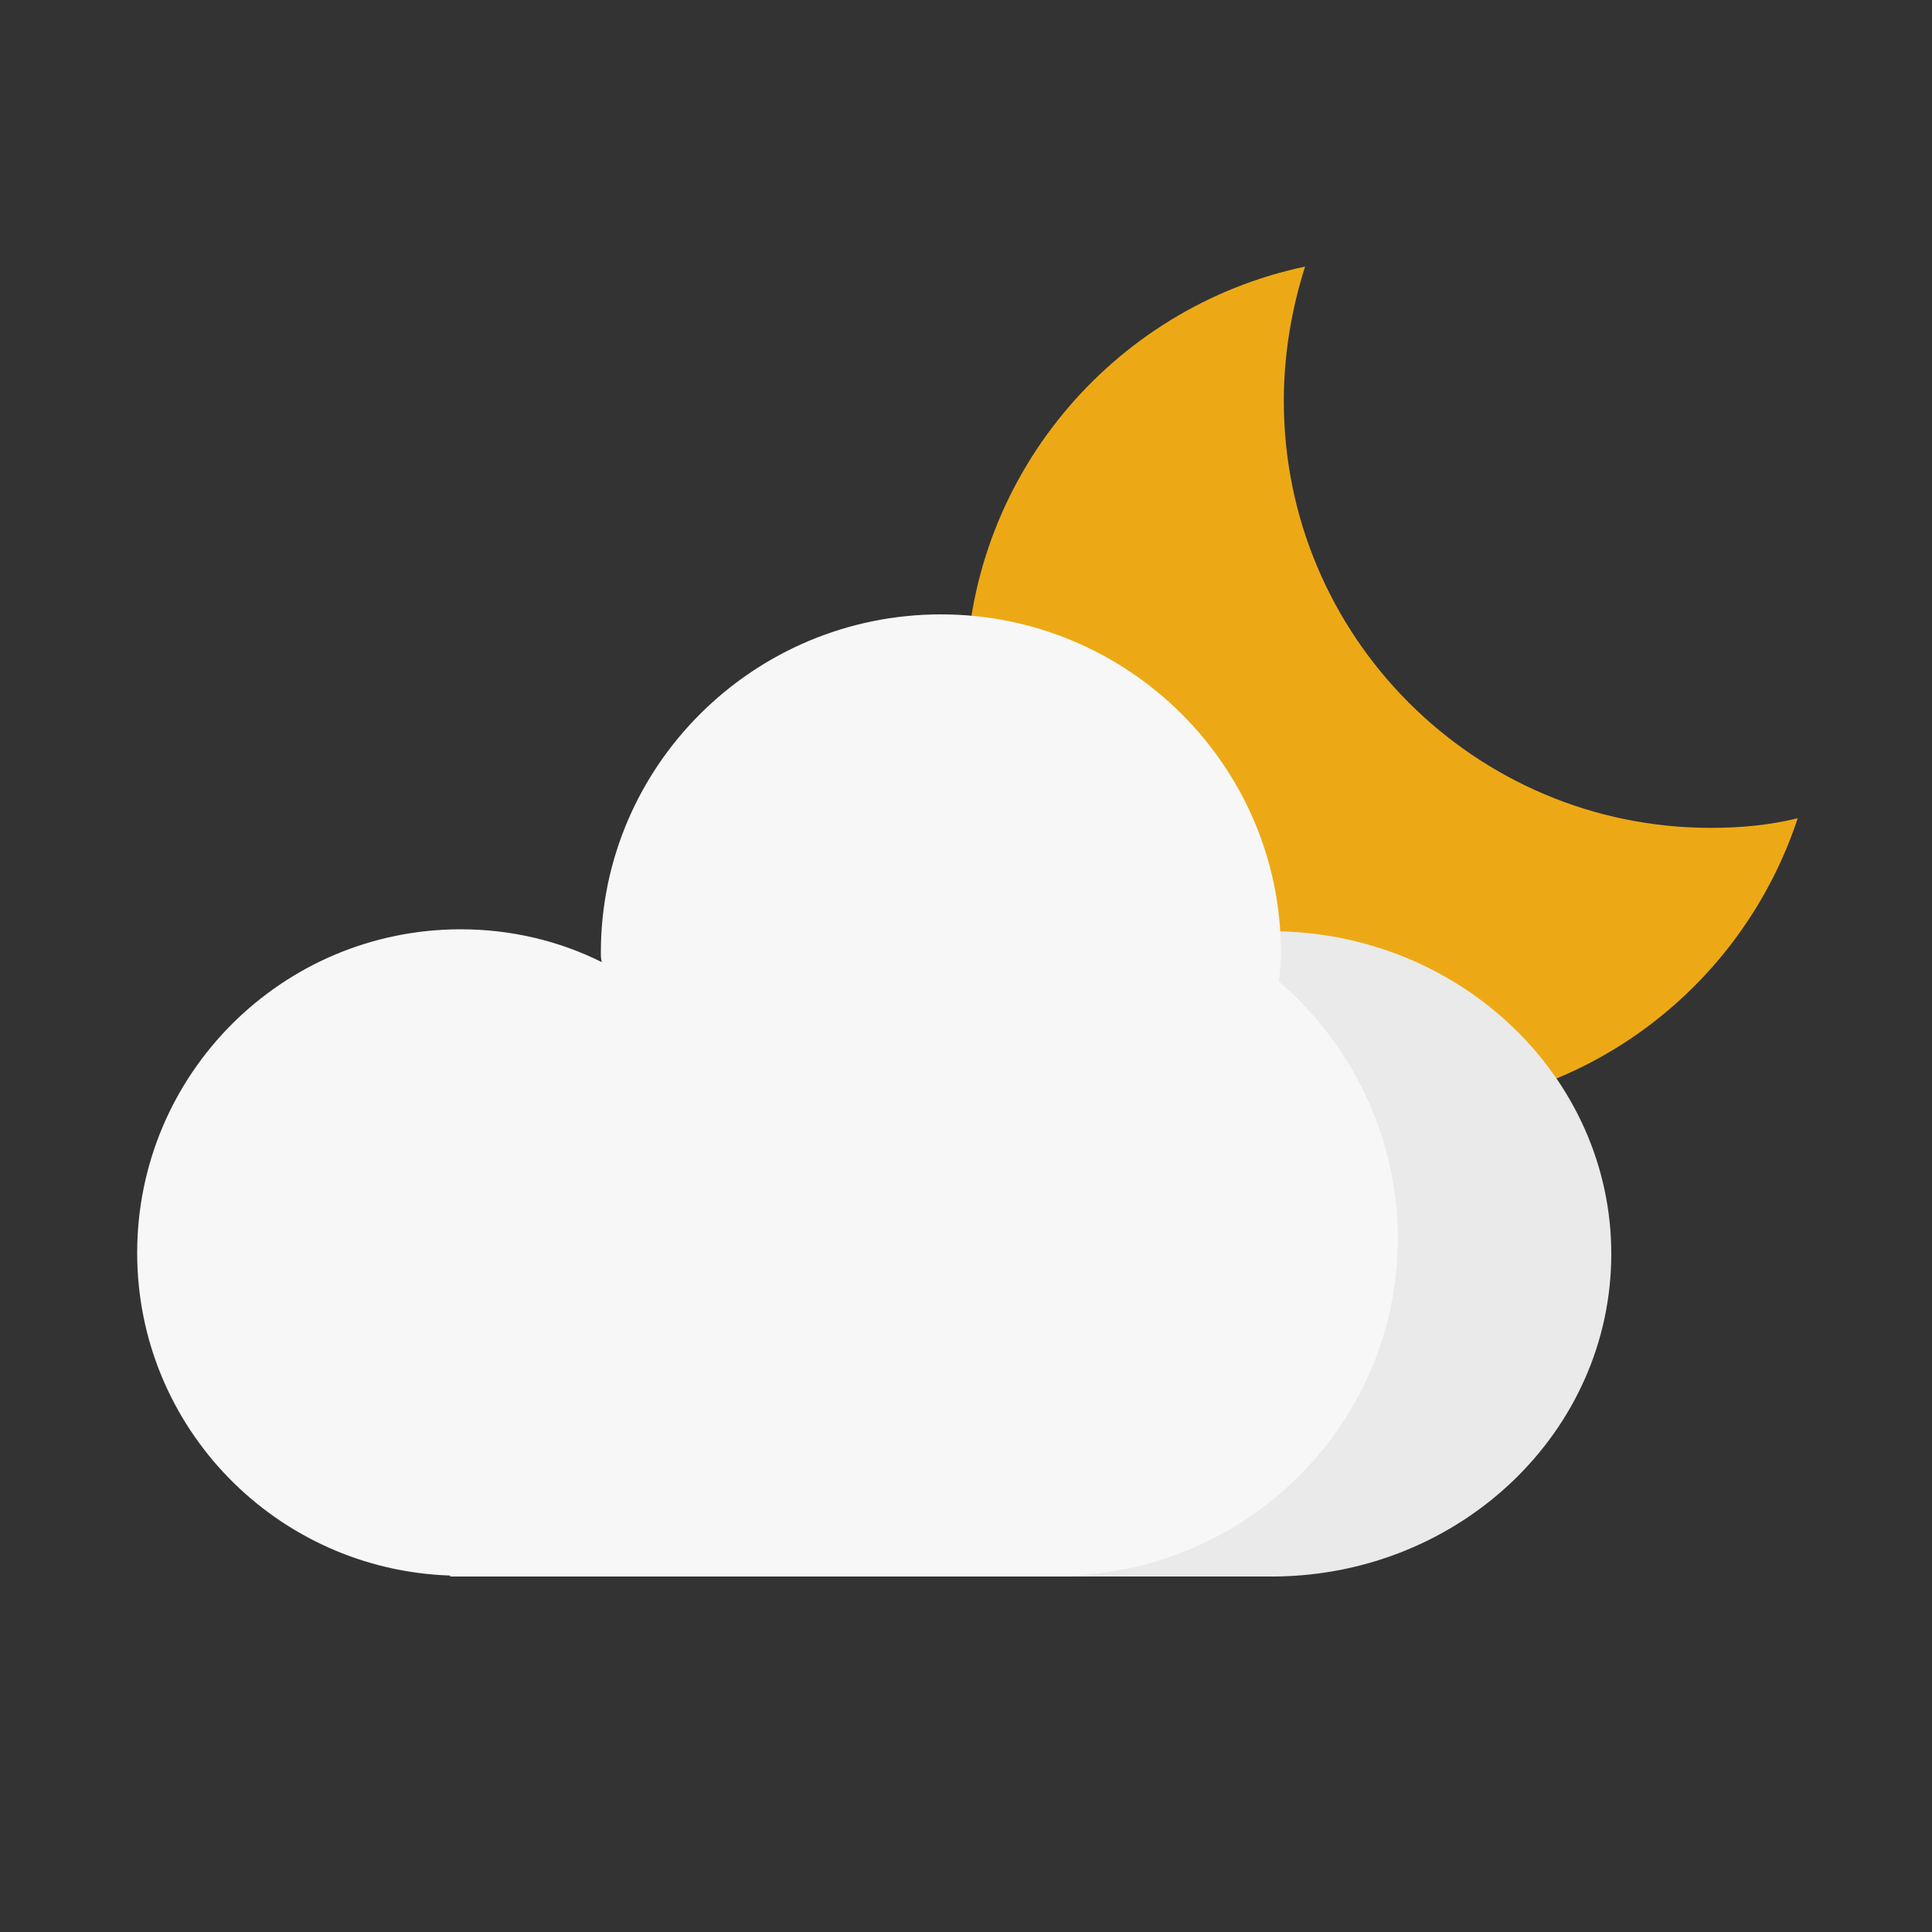 <?xml version="1.0" standalone="no"?><!DOCTYPE svg PUBLIC "-//W3C//DTD SVG 1.1//EN" "http://www.w3.org/Graphics/SVG/1.1/DTD/svg11.dtd"><svg t="1744464362791" class="icon" viewBox="0 0 1024 1024" version="1.1" xmlns="http://www.w3.org/2000/svg" p-id="8825" xmlns:xlink="http://www.w3.org/1999/xlink" width="200" height="200"><rect x="0" y="0" width="1024" height="1024" fill="#333333" stroke="none"/><path d="M906.752 438.784c-124.928 0-226.304-101.376-226.304-226.304 0-24.576 4.096-48.64 11.264-71.168-102.4 21.504-179.712 112.64-179.712 221.184 0 124.928 101.376 226.304 226.304 226.304 100.352 0 184.832-65.024 214.528-155.136-14.336 3.584-29.696 5.12-46.08 5.12z" fill="#EDA915" p-id="8826"></path><path d="M854.016 664.576c0-94.208-80.896-171.008-180.224-171.008s-180.224 76.288-180.224 171.008v171.008H675.84c98.816-1.024 178.176-77.312 178.176-171.008z" fill="#EAEAEA" p-id="8827"></path><path d="M740.864 656.384c0-54.272-24.576-102.912-62.976-136.192 0.512-5.12 1.024-10.24 1.024-15.36 0-98.816-80.896-179.2-180.224-179.2s-180.224 80.384-180.224 179.2c0 1.536 0 3.584 0.512 5.12-22.528-11.264-48.128-17.408-74.752-17.408-94.72 0-171.52 76.8-171.52 171.52 0 92.672 73.728 167.936 165.888 171.008v0.512H568.32v-0.512c95.744-4.096 172.544-82.432 172.544-178.688z" fill="#F7F7F7" p-id="8828"></path></svg>